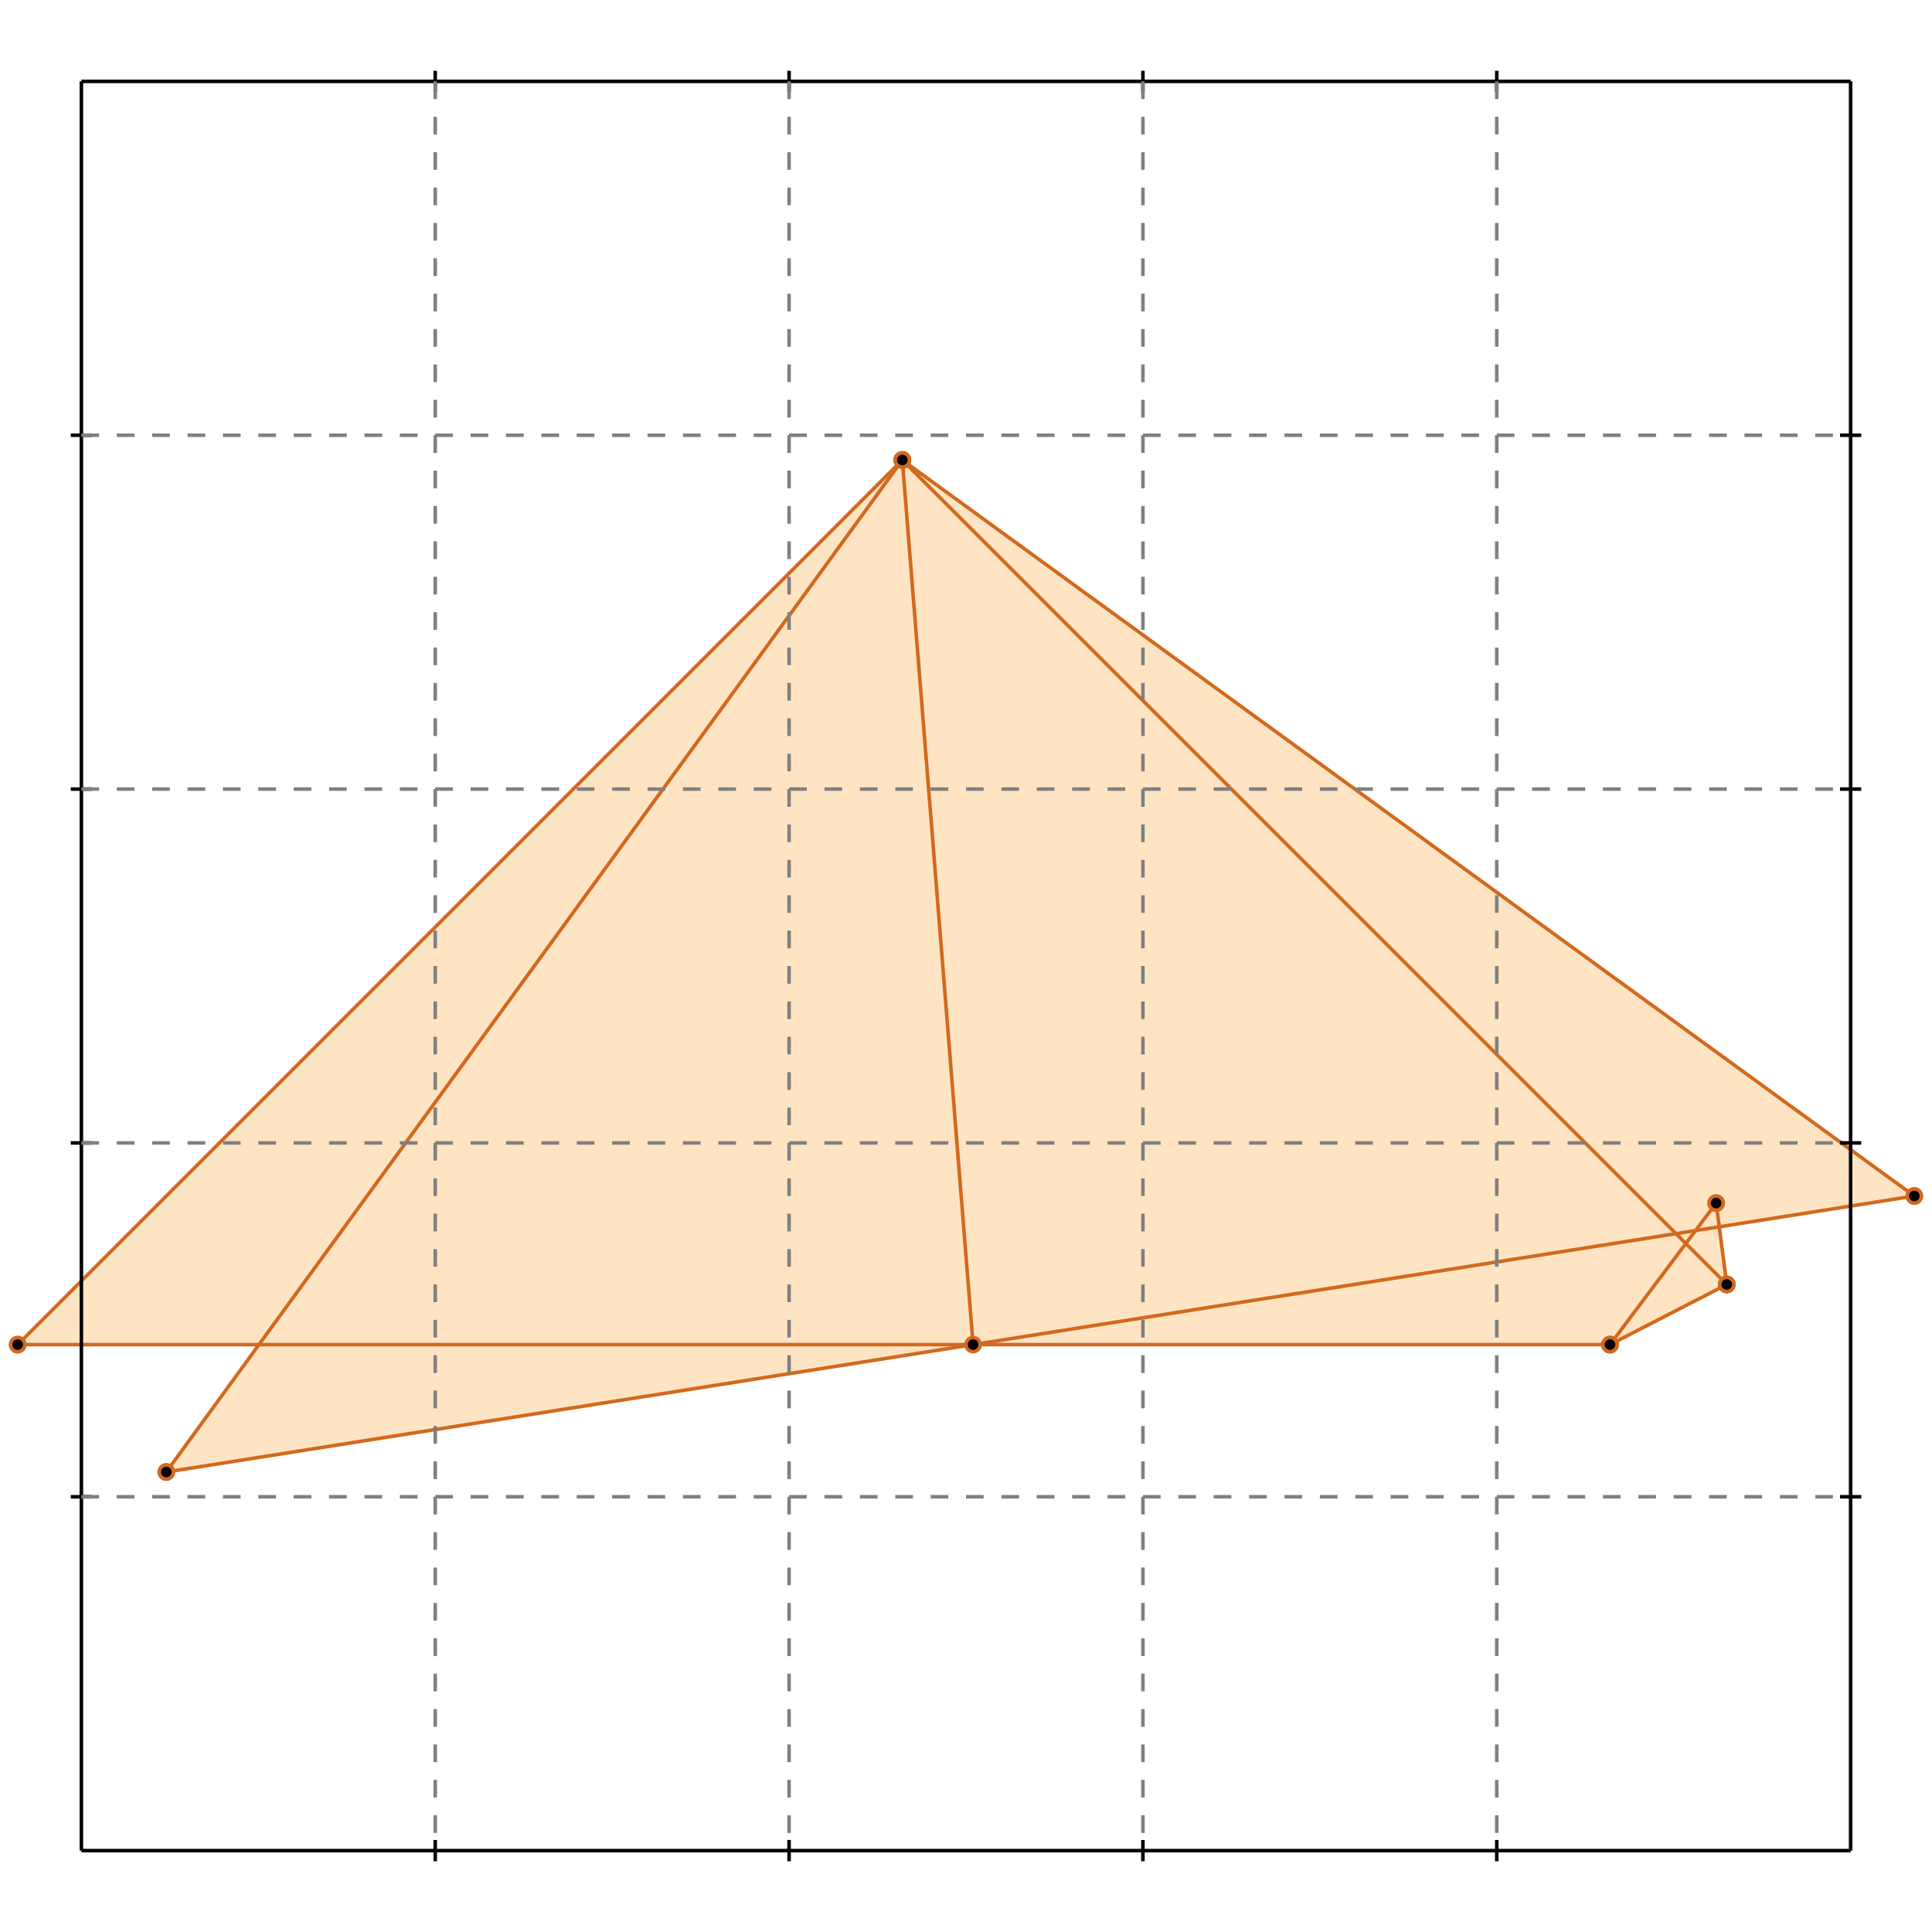 <?xml version="1.0" standalone="no"?>
<!DOCTYPE svg PUBLIC "-//W3C//DTD SVG 1.1//EN" 
  "http://www.w3.org/Graphics/SVG/1.1/DTD/svg11.dtd">
<svg width="546" height="546" version="1.1" id="toplevel"
    xmlns="http://www.w3.org/2000/svg"
    xmlns:xlink="http://www.w3.org/1999/xlink">
  <polygon points="47,416 275,380 455,380 488,363 486,347 541,338 255,130 5,380 73,380"
           fill="bisque"/>
  <polygon points="476,351 474,349 479,348" fill="bisque"/>
  <g stroke="chocolate" stroke-width="1">
    <line x1="455" y1="380" x2="485" y2="340"/>
    <circle cx="455" cy="380" r="2"/>
    <circle cx="485" cy="340" r="2"/>
  </g>
  <g stroke="chocolate" stroke-width="1">
    <line x1="455" y1="380" x2="488" y2="363"/>
    <circle cx="455" cy="380" r="2"/>
    <circle cx="488" cy="363" r="2"/>
  </g>
  <g stroke="chocolate" stroke-width="1">
    <line x1="47" y1="416" x2="541" y2="338"/>
    <circle cx="47" cy="416" r="2"/>
    <circle cx="541" cy="338" r="2"/>
  </g>
  <g stroke="chocolate" stroke-width="1">
    <line x1="47" y1="416" x2="255" y2="130"/>
    <circle cx="47" cy="416" r="2"/>
    <circle cx="255" cy="130" r="2"/>
  </g>
  <g stroke="chocolate" stroke-width="1">
    <line x1="5" y1="380" x2="455" y2="380"/>
    <circle cx="5" cy="380" r="2"/>
    <circle cx="455" cy="380" r="2"/>
  </g>
  <g stroke="chocolate" stroke-width="1">
    <line x1="5" y1="380" x2="255" y2="130"/>
    <circle cx="5" cy="380" r="2"/>
    <circle cx="255" cy="130" r="2"/>
  </g>
  <g stroke="chocolate" stroke-width="1">
    <line x1="275" y1="380" x2="255" y2="130"/>
    <circle cx="275" cy="380" r="2"/>
    <circle cx="255" cy="130" r="2"/>
  </g>
  <g stroke="chocolate" stroke-width="1">
    <line x1="488" y1="363" x2="485" y2="340"/>
    <circle cx="488" cy="363" r="2"/>
    <circle cx="485" cy="340" r="2"/>
  </g>
  <g stroke="chocolate" stroke-width="1">
    <line x1="488" y1="363" x2="255" y2="130"/>
    <circle cx="488" cy="363" r="2"/>
    <circle cx="255" cy="130" r="2"/>
  </g>
  <g stroke="chocolate" stroke-width="1">
    <line x1="541" y1="338" x2="255" y2="130"/>
    <circle cx="541" cy="338" r="2"/>
    <circle cx="255" cy="130" r="2"/>
  </g>
  <g stroke="black" stroke-width="1">
    <line x1="23" y1="23" x2="523" y2="23"/>
    <line x1="23" y1="23" x2="23" y2="523"/>
    <line x1="523" y1="523" x2="23" y2="523"/>
    <line x1="523" y1="523" x2="523" y2="23"/>
    <line x1="123" y1="20" x2="123" y2="26"/>
    <line x1="20" y1="123" x2="26" y2="123"/>
    <line x1="123" y1="520" x2="123" y2="526"/>
    <line x1="520" y1="123" x2="526" y2="123"/>
    <line x1="223" y1="20" x2="223" y2="26"/>
    <line x1="20" y1="223" x2="26" y2="223"/>
    <line x1="223" y1="520" x2="223" y2="526"/>
    <line x1="520" y1="223" x2="526" y2="223"/>
    <line x1="323" y1="20" x2="323" y2="26"/>
    <line x1="20" y1="323" x2="26" y2="323"/>
    <line x1="323" y1="520" x2="323" y2="526"/>
    <line x1="520" y1="323" x2="526" y2="323"/>
    <line x1="423" y1="20" x2="423" y2="26"/>
    <line x1="20" y1="423" x2="26" y2="423"/>
    <line x1="423" y1="520" x2="423" y2="526"/>
    <line x1="520" y1="423" x2="526" y2="423"/>
  </g>
  <g stroke="gray" stroke-width="1" stroke-dasharray="5,5">
    <line x1="123" y1="23" x2="123" y2="523"/>
    <line x1="23" y1="123" x2="523" y2="123"/>
    <line x1="223" y1="23" x2="223" y2="523"/>
    <line x1="23" y1="223" x2="523" y2="223"/>
    <line x1="323" y1="23" x2="323" y2="523"/>
    <line x1="23" y1="323" x2="523" y2="323"/>
    <line x1="423" y1="23" x2="423" y2="523"/>
    <line x1="23" y1="423" x2="523" y2="423"/>
  </g>
</svg>
